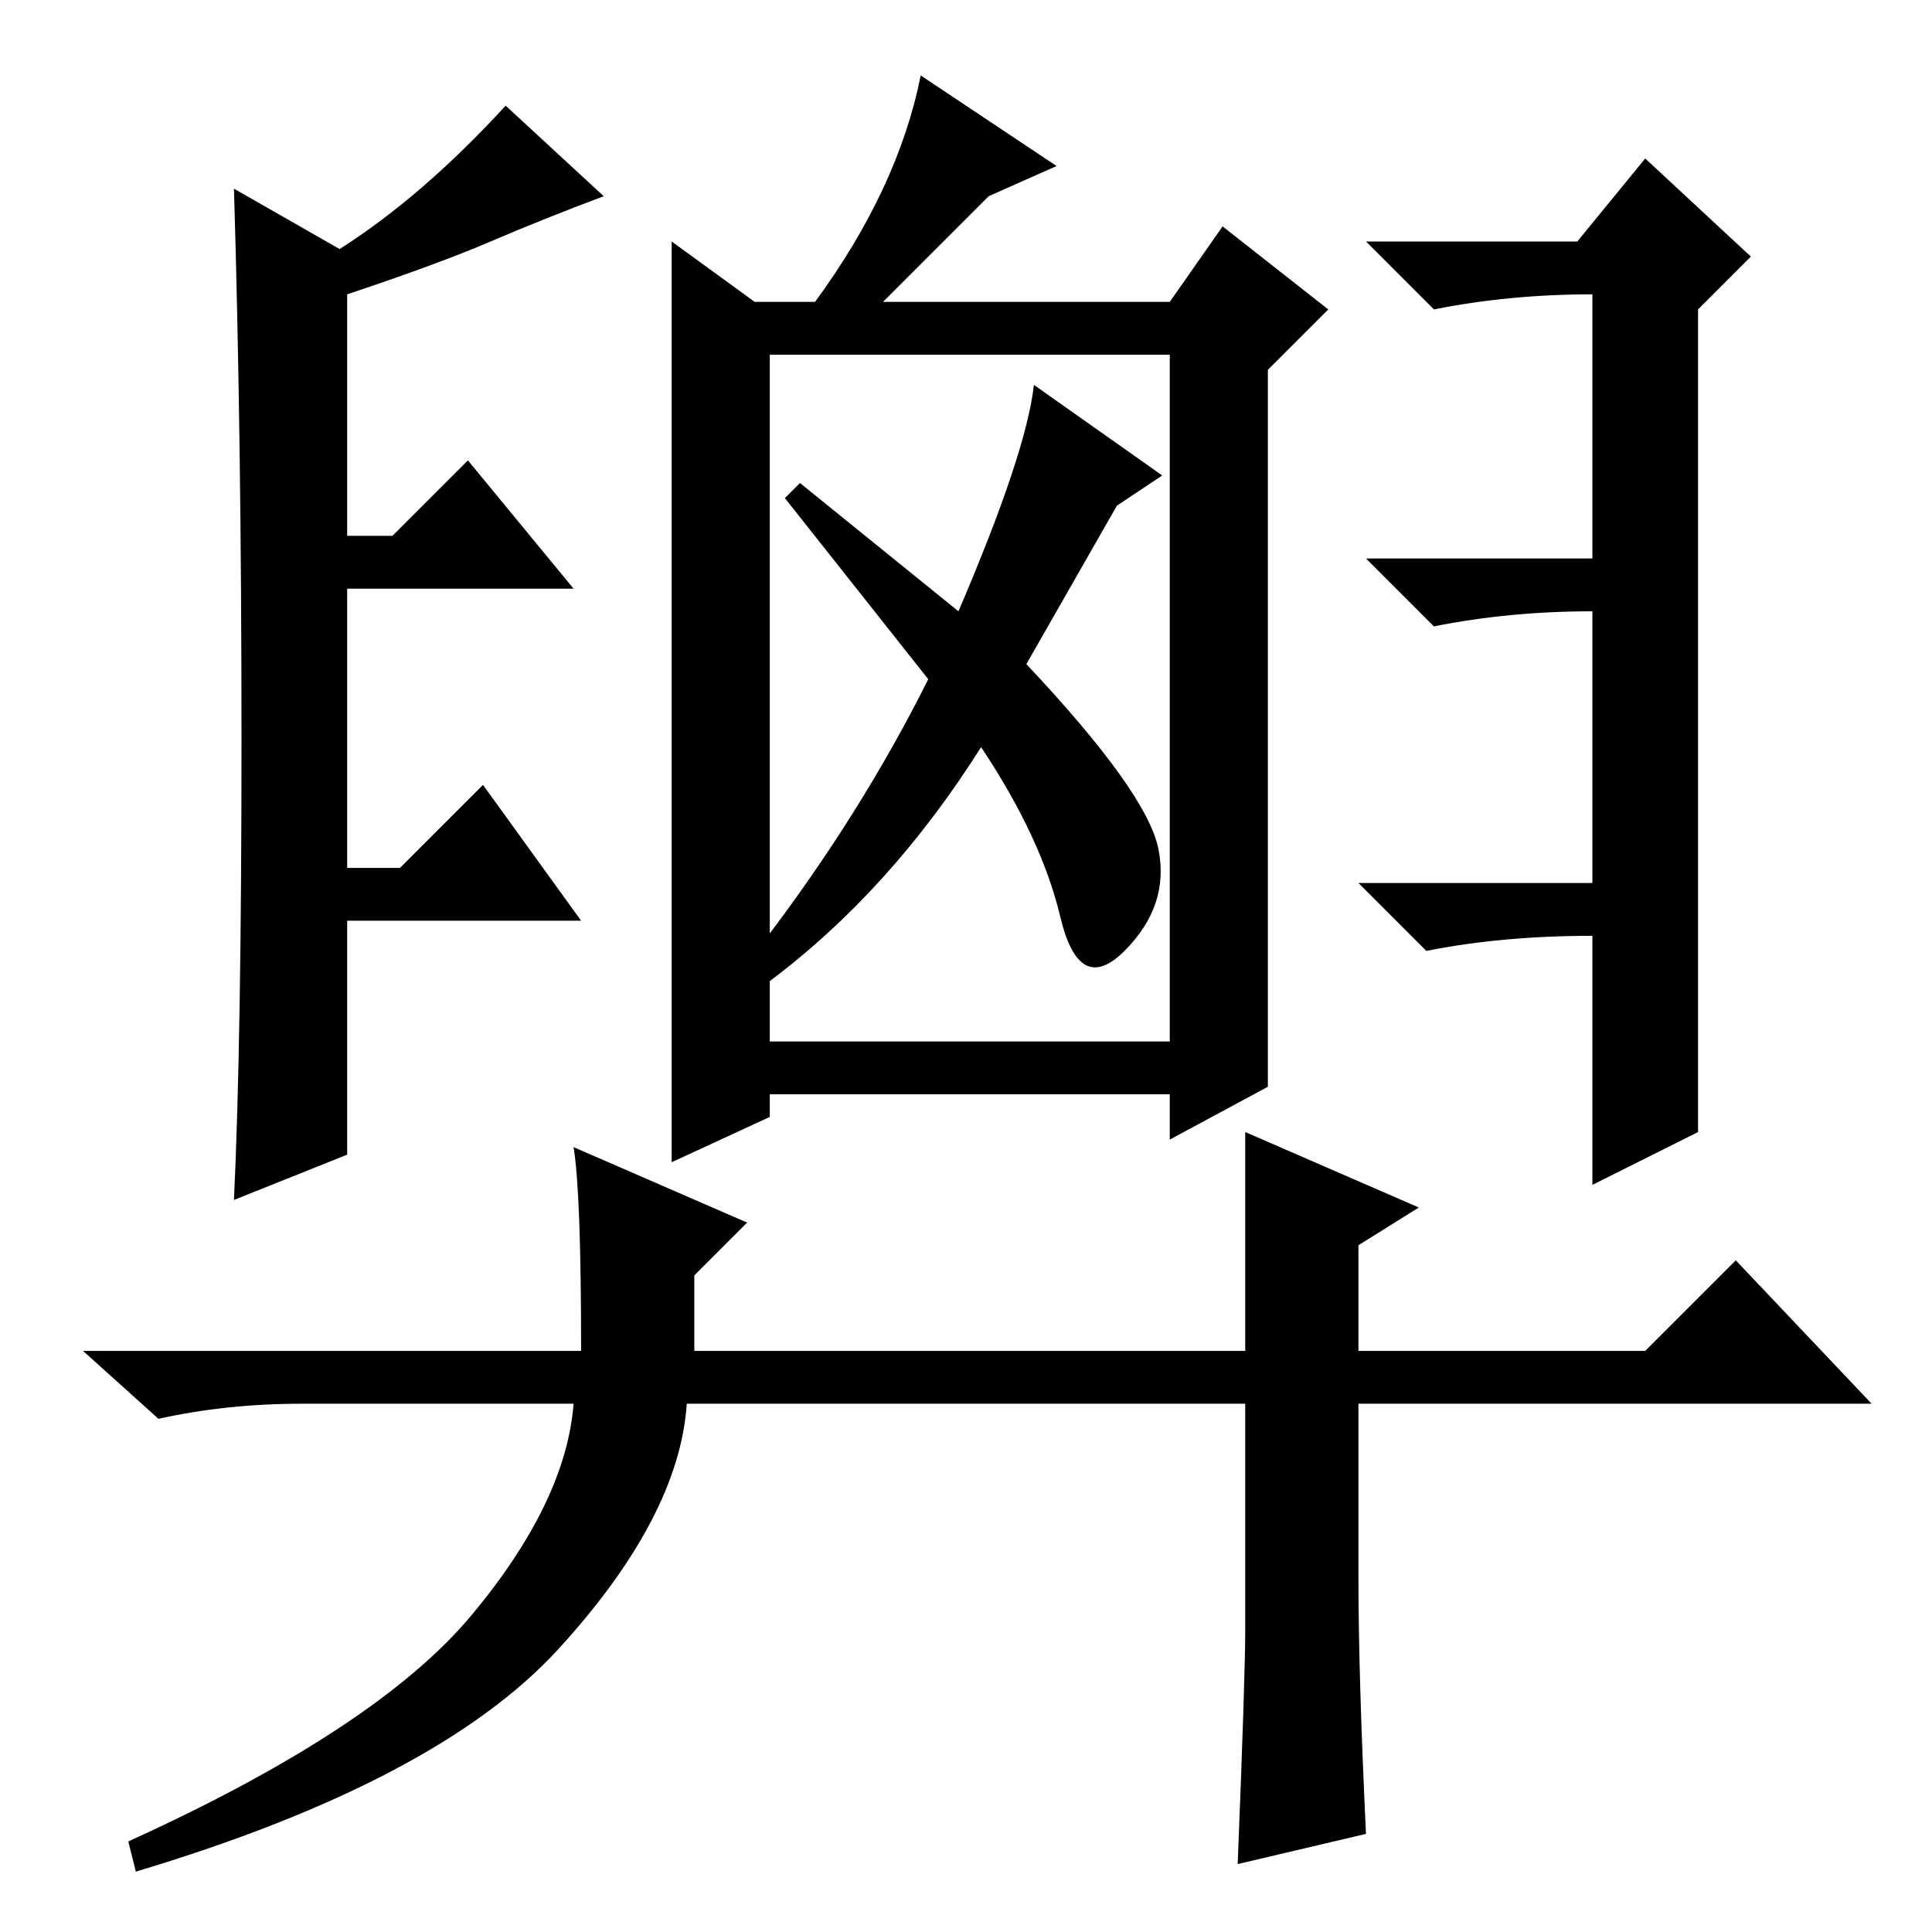 <?xml version="1.0" standalone="no"?>
<!DOCTYPE svg PUBLIC "-//W3C//DTD SVG 1.1//EN" "http://www.w3.org/Graphics/SVG/1.1/DTD/svg11.dtd" >
<svg xmlns="http://www.w3.org/2000/svg" xmlns:xlink="http://www.w3.org/1999/xlink" version="1.1" viewBox="0 -36 256 256">
  <g transform="matrix(1 0 0 -1 0 220)">
   <path fill="currentColor"
d="M180 47q0 -13 1 -34l-17 -4q1 25 1 31v30h-74q-1 -15 -17 -32.5t-56 -29.5l-1 4q33 15 45.5 30t13.5 28h-36q-10 0 -19 -2l-10 9h66q0 21 -1 27l23 -10l-7 -7v-10h73v29l23 -10l-8 -5v-14h38l12 12l18 -19h-68v-23zM102 118h53v91h-53v-91zM123 166l-19 24l2 2l21 -17
q9 21 10 30l17 -12l-6 -4l-12 -21q16 -17 17.5 -24.5t-4.5 -13.5t-8.5 4.5t-10.5 22.5q-12 -19 -28 -31l-1 5q13 17 22 35zM89 224l11 -8h8q11 15 14 30l18 -12l-9 -4l-14 -14h38l7 10l14 -11l-8 -8v-95l-13 -7v6h-53v-3l-13 -6v122zM31 97q1 21 1 61t-1 73l14 -8
q11 7 22 19l13 -12q-8 -3 -15 -6t-19 -7v-32h6l10 10l14 -17h-30v-37h7l11 11l13 -18h-31v-31zM211 99v33q-12 0 -22 -2l-9 9h31v36q-11 0 -21 -2l-9 9h30v35q-11 0 -21 -2l-9 9h28l9 11l14 -13l-7 -7v-109z" />
  </g>

</svg>
